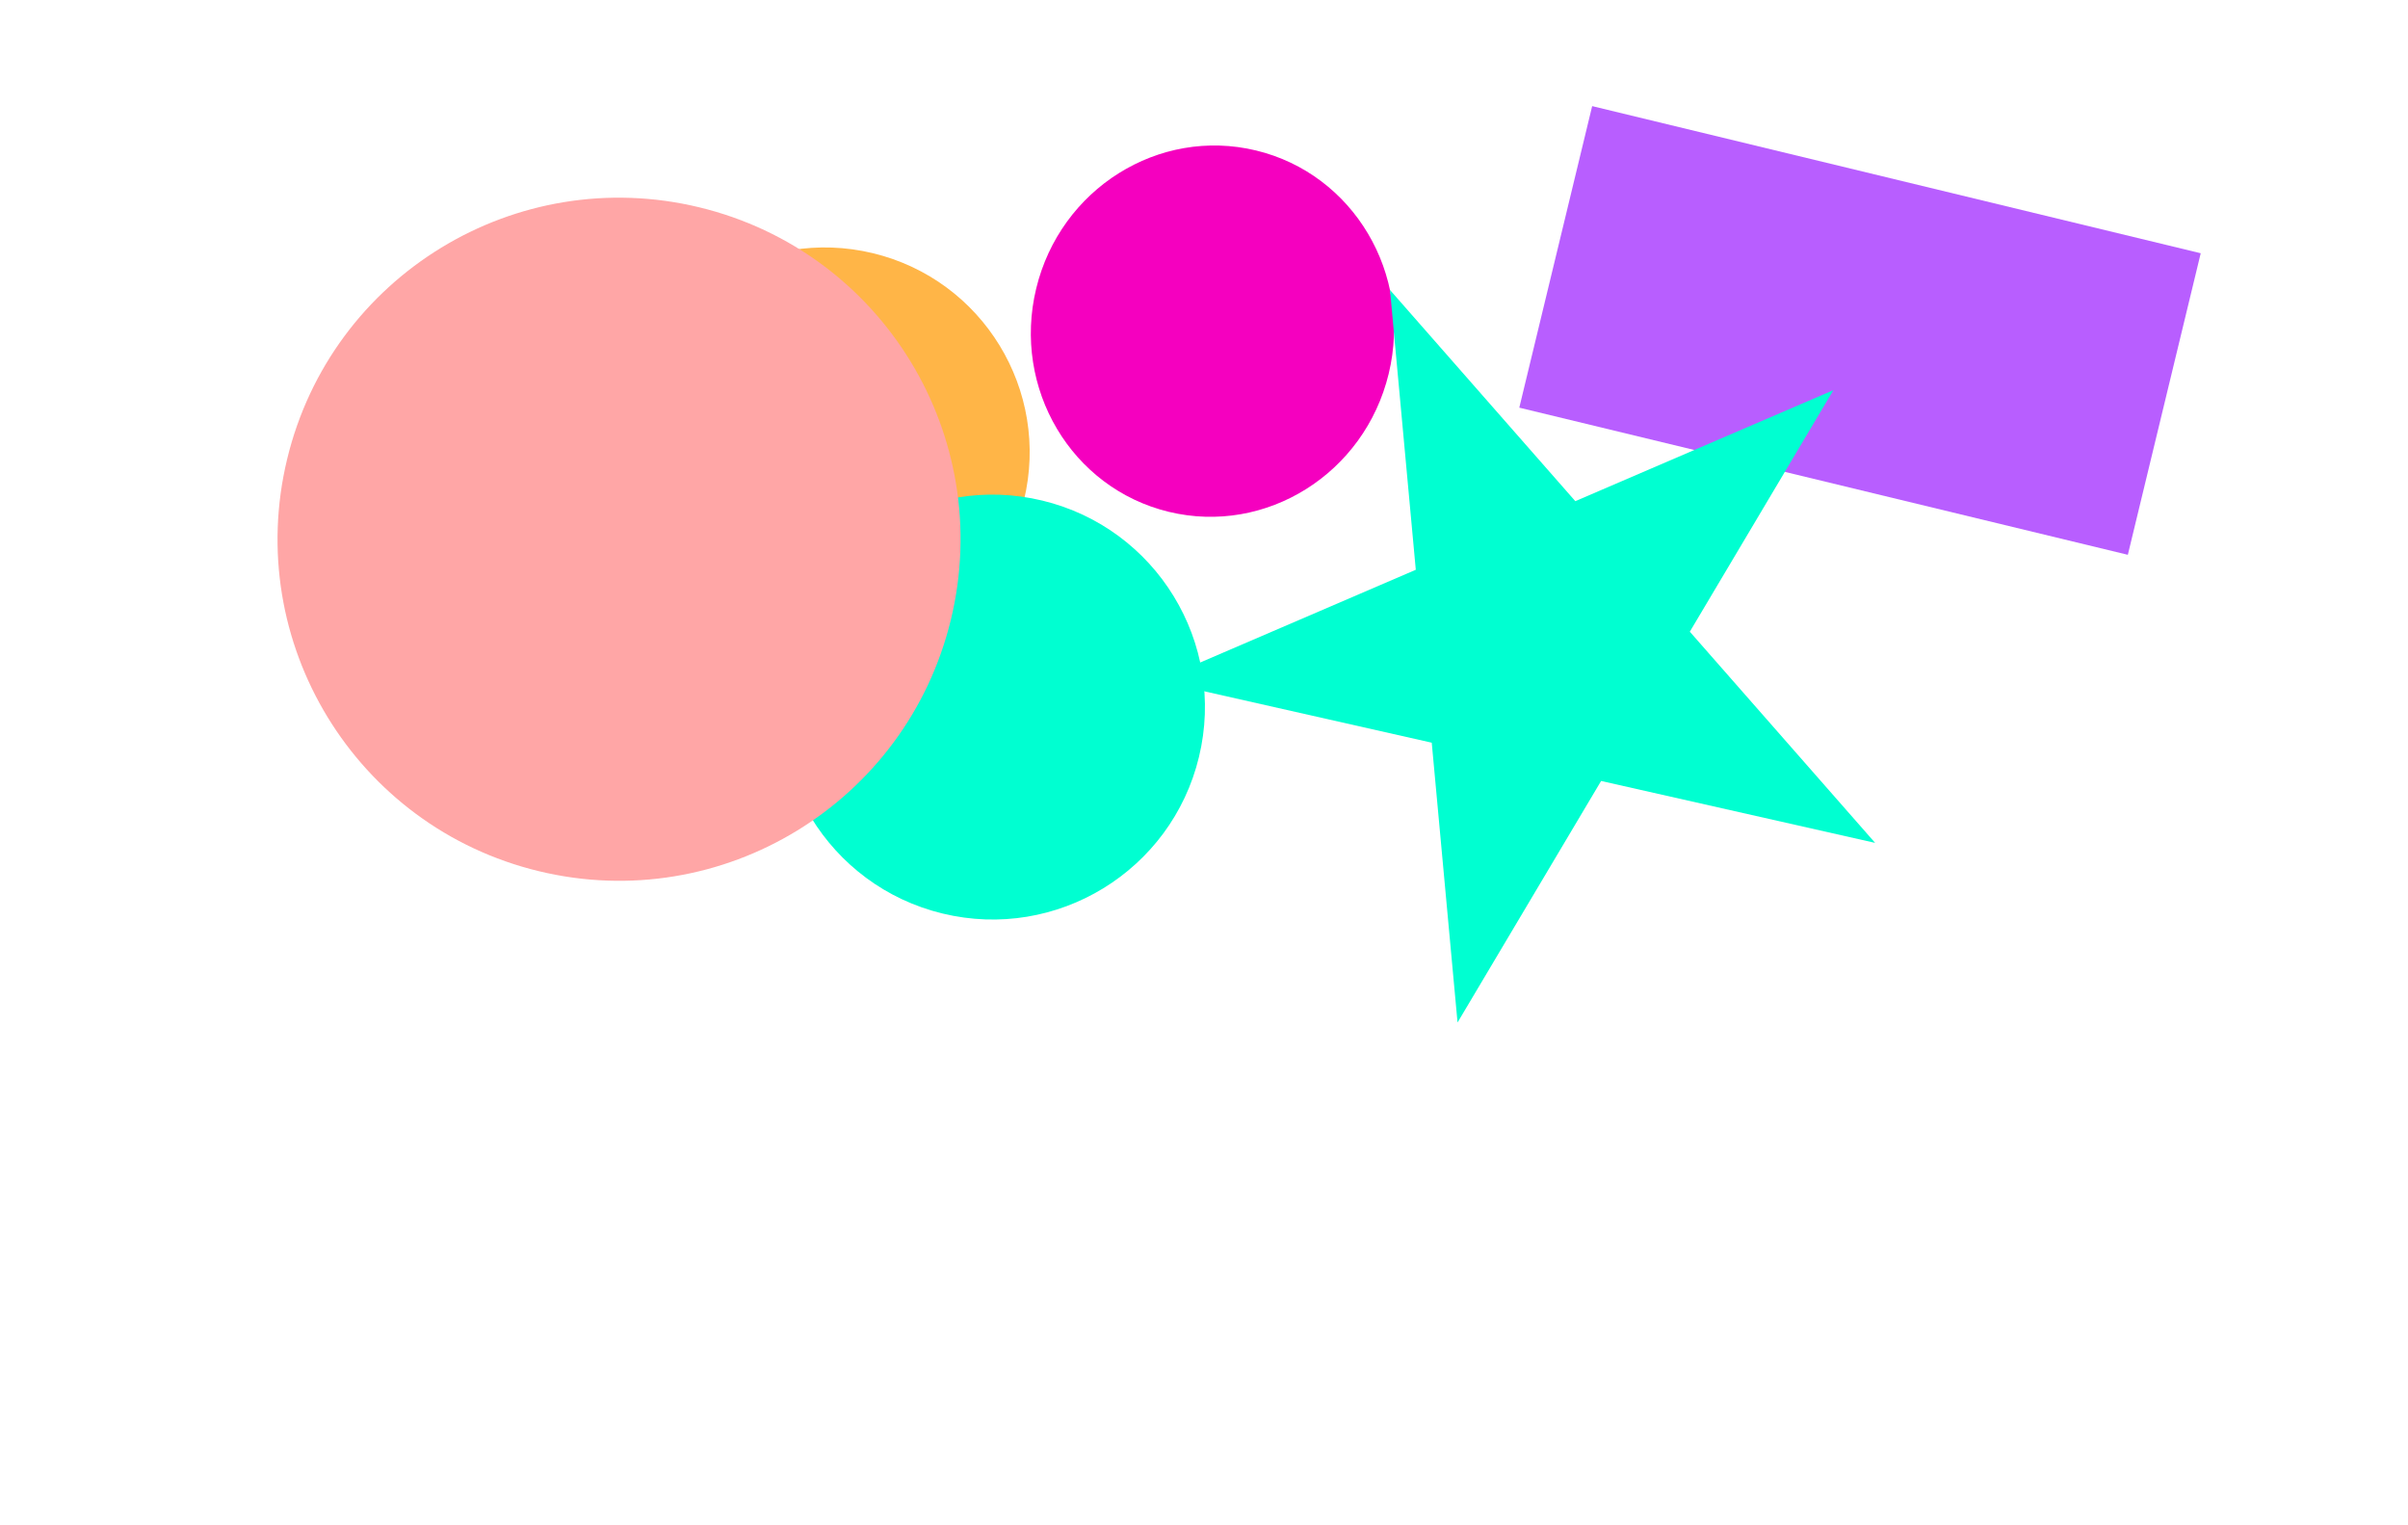 <svg width="1920" height="1216" viewBox="0 0 1920 1216" fill="none" xmlns="http://www.w3.org/2000/svg">
<g filter="url(#filter0_f_193_32)">
<circle cx="657.723" cy="360.557" r="163.259" transform="rotate(13.589 657.723 360.557)" fill="#FFB547"/>
<ellipse cx="966.733" cy="264" rx="144.576" ry="148.178" transform="rotate(13.589 966.733 264)" fill="#F500BF"/>
<circle cx="791.385" cy="563.686" r="169.338" transform="rotate(13.589 791.385 563.686)" fill="#00FFD1"/>
<circle cx="493.588" cy="429.889" r="272.243" transform="rotate(13.589 493.588 429.889)" fill="#FFA6A6"/>
<rect x="1269.5" y="84.6" width="499.202" height="247.324" transform="rotate(13.589 1269.5 84.6)" fill="#8F00FF" fill-opacity="0.63"/>
<path d="M1461.84 311.04L1347.37 503.591L1495.13 671.959L1276.63 622.594L1162.16 815.144L1141.59 592.084L923.088 542.72L1128.87 454.226L1108.3 231.166L1256.06 399.534L1461.84 311.04Z" fill="#00FFD1" style="mix-blend-mode:darken"/>
</g>
<defs>
<filter id="filter0_f_193_32" x="-178.717" y="-315.4" width="2333.44" height="1530.54" filterUnits="userSpaceOnUse" color-interpolation-filters="sRGB">
<feFlood flood-opacity="0" result="BackgroundImageFix"/>
<feBlend mode="normal" in="SourceGraphic" in2="BackgroundImageFix" result="shape"/>
<feGaussianBlur stdDeviation="200" result="effect1_foregroundBlur_193_32"/>
</filter>
</defs>
</svg>
